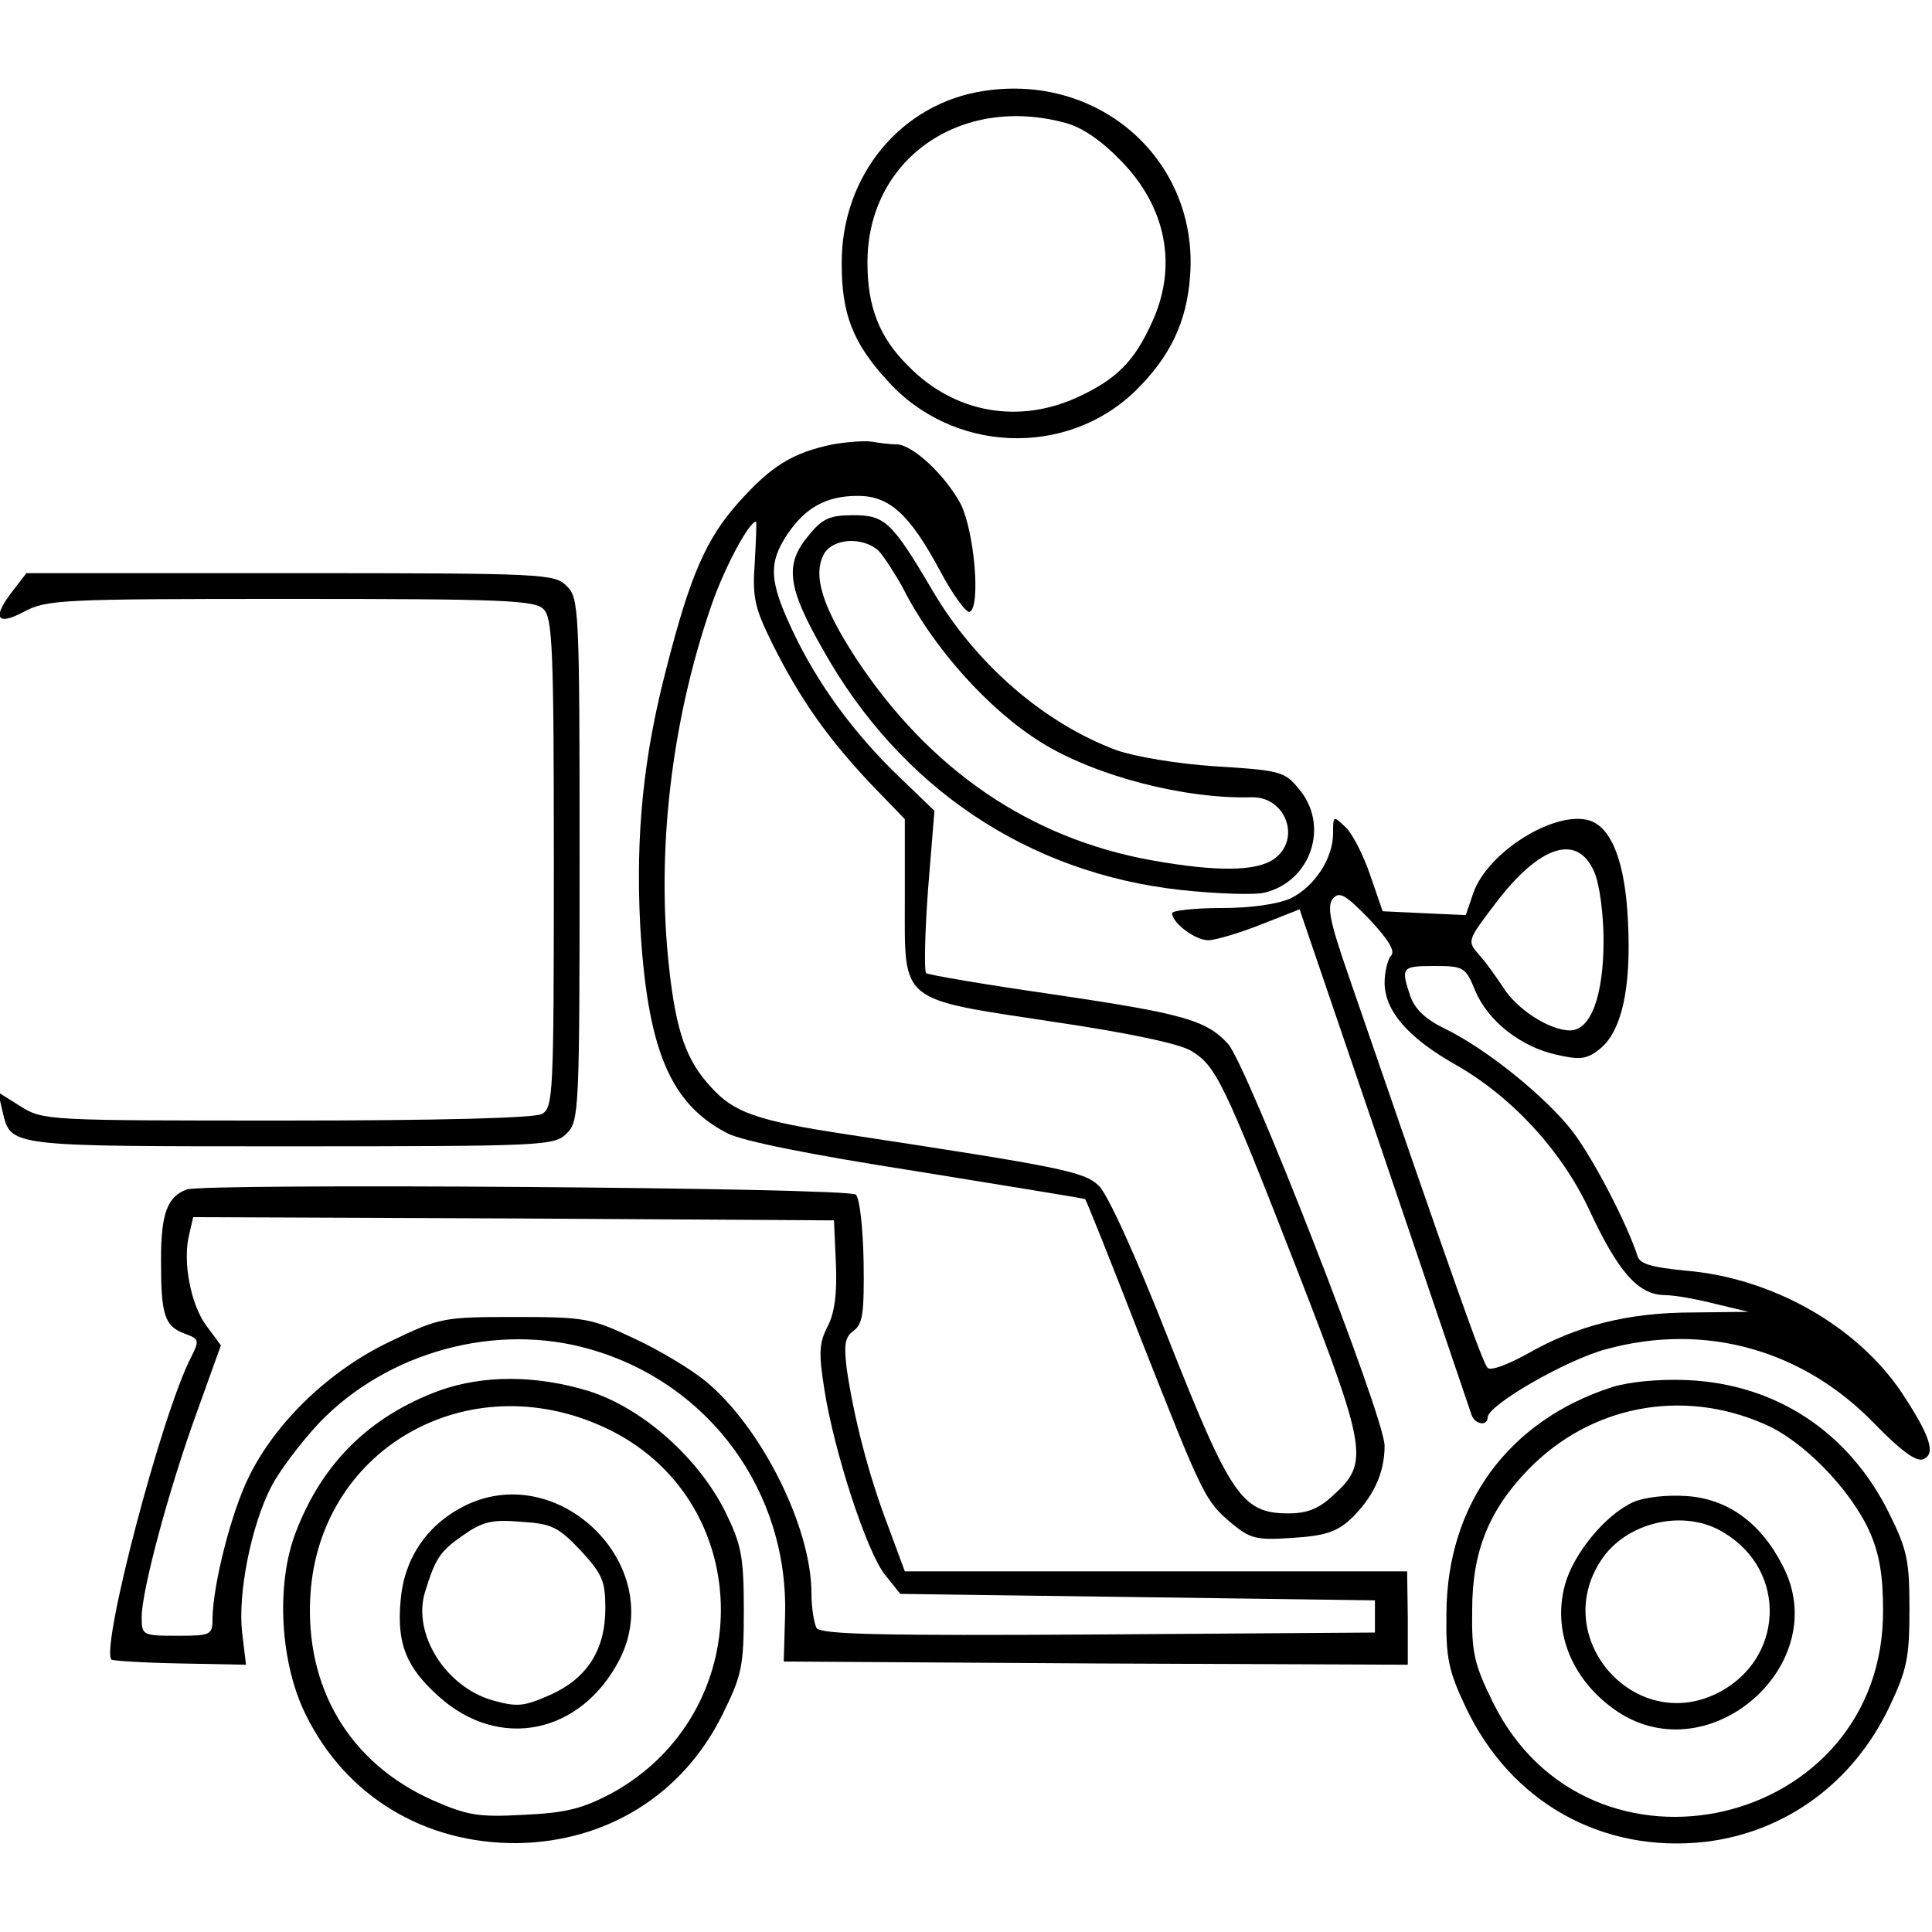 <?xml version="1.0" standalone="no"?>
<!DOCTYPE svg PUBLIC "-//W3C//DTD SVG 20010904//EN"
 "http://www.w3.org/TR/2001/REC-SVG-20010904/DTD/svg10.dtd">
<svg version="1.0" xmlns="http://www.w3.org/2000/svg"
 width="300pt" height="300pt" viewBox="0 0 300 300"
 preserveAspectRatio="xMidYMid meet">
<g transform="translate(0,300) scale(0.1,-0.1)"
fill="#000000" stroke="none">
<path d="M1529 2859 c-130 -19 -223 -132 -222 -269 0 -77 17 -122 70 -180 101
-114 279 -121 386 -17 54 53 80 107 85 179 13 177 -138 314 -319 287z m126
-50 c26 -7 56 -28 85 -58 71 -72 89 -164 49 -251 -27 -60 -54 -88 -114 -116
-92 -43 -192 -26 -264 47 -45 44 -64 92 -64 160 -1 161 144 263 308 218z"/>
<path d="M1293 2310 c-62 -13 -95 -33 -146 -90 -50 -56 -75 -112 -112 -257
-36 -137 -48 -259 -41 -398 11 -194 46 -279 136 -325 24 -12 128 -33 295 -59
142 -23 259 -42 260 -43 2 -2 40 -97 85 -213 99 -251 101 -255 142 -290 29
-24 38 -27 95 -23 49 3 68 9 89 28 36 34 54 72 54 115 0 45 -213 590 -243 624
-34 37 -69 47 -272 77 -104 15 -193 30 -197 33 -3 3 -2 61 3 129 l10 123 -54
52 c-71 68 -128 146 -166 227 -37 78 -38 106 -8 151 28 41 60 59 109 59 49 0
80 -28 127 -115 20 -38 42 -68 47 -65 17 9 7 124 -14 167 -24 45 -75 93 -100
93 -9 0 -26 2 -37 4 -11 2 -39 0 -62 -4z m-121 -183 c-4 -56 0 -71 28 -128 44
-87 84 -143 149 -213 l56 -58 0 -125 c0 -162 -11 -153 233 -190 115 -17 195
-34 212 -45 38 -23 50 -47 165 -342 108 -278 111 -298 55 -348 -22 -21 -41
-28 -69 -28 -72 0 -90 26 -186 269 -51 130 -95 227 -109 240 -23 22 -59 29
-394 80 -138 21 -173 34 -208 73 -38 41 -54 85 -65 185 -20 179 3 381 65 561
20 59 59 132 70 132 1 0 0 -28 -2 -63z"/>
<path d="M1256 2169 c-38 -45 -34 -80 22 -178 120 -214 318 -347 556 -373 56
-6 115 -8 130 -4 73 18 101 106 52 162 -21 26 -30 28 -128 34 -61 4 -125 15
-154 25 -113 42 -219 134 -286 248 -63 107 -74 117 -123 117 -36 0 -48 -5 -69
-31z m109 -25 c8 -9 25 -35 37 -57 47 -93 133 -189 215 -240 84 -52 222 -88
327 -85 53 1 77 -66 34 -96 -27 -19 -88 -20 -189 -2 -190 34 -346 141 -460
314 -52 80 -67 128 -50 161 14 26 62 28 86 5z"/>
<path d="M21 2084 c-34 -43 -27 -57 16 -34 36 19 57 20 415 20 329 0 379 -2
392 -16 14 -13 16 -63 16 -394 0 -365 -1 -380 -19 -390 -13 -6 -156 -10 -397
-10 -369 0 -377 0 -412 22 l-35 22 7 -30 c13 -55 7 -54 448 -54 395 0 409 1
428 20 19 19 20 33 20 425 0 392 -1 406 -20 425 -19 19 -33 20 -429 20 l-410
0 -20 -26z"/>
<path d="M2070 1706 c0 -39 -29 -83 -66 -101 -20 -9 -61 -15 -108 -15 -42 0
-76 -4 -76 -8 0 -15 36 -42 56 -42 11 0 48 11 81 24 l61 24 132 -387 c72 -212
133 -392 135 -398 5 -15 25 -18 25 -4 0 19 121 89 184 106 154 42 306 -1 417
-116 40 -41 64 -59 75 -55 21 8 11 37 -34 105 -70 103 -201 177 -335 188 -51
5 -70 10 -74 22 -17 52 -69 152 -101 194 -41 53 -133 128 -199 160 -29 14 -46
30 -53 50 -15 45 -14 47 38 47 45 0 48 -2 63 -39 20 -47 71 -87 127 -99 35 -8
46 -7 66 9 34 27 49 94 44 196 -4 93 -25 148 -60 159 -53 16 -157 -48 -180
-112 l-12 -35 -65 3 -64 3 -19 55 c-10 30 -27 64 -38 75 -20 19 -20 19 -20 -9z
m406 -61 c8 -19 14 -66 14 -105 0 -87 -20 -140 -52 -140 -32 0 -83 33 -104 67
-10 15 -26 38 -37 50 -19 22 -19 22 25 80 69 91 128 110 154 48z m-316 -129
c-5 -5 -10 -25 -10 -42 0 -43 36 -85 108 -126 89 -50 166 -134 209 -225 45
-97 76 -133 117 -134 17 0 54 -7 81 -14 l50 -12 -86 -1 c-100 0 -180 -20 -257
-64 -31 -17 -57 -27 -62 -22 -8 8 -49 124 -217 612 -28 81 -33 105 -23 117 10
11 19 6 56 -32 30 -32 41 -50 34 -57z"/>
<path d="M290 1153 c-30 -11 -40 -37 -40 -109 0 -86 5 -103 37 -115 22 -8 23
-10 10 -36 -46 -88 -141 -452 -124 -470 3 -2 51 -5 107 -6 l102 -2 -6 50 c-7
60 14 166 45 226 12 24 46 69 75 100 106 110 274 156 420 114 186 -53 309
-222 303 -415 l-2 -70 484 -3 485 -2 0 72 -1 73 -390 0 -390 0 -27 73 c-30 79
-52 166 -63 240 -5 40 -3 51 11 61 14 11 16 28 15 107 -1 52 -6 98 -12 104
-11 11 -1011 18 -1039 8z m1008 -115 c2 -46 -2 -77 -13 -98 -13 -25 -14 -41
-5 -97 15 -97 66 -253 94 -288 l24 -30 369 -5 368 -5 0 -25 0 -25 -429 -3
c-337 -2 -431 0 -438 10 -4 7 -8 32 -8 54 0 103 -78 258 -164 329 -23 19 -73
49 -112 67 -66 31 -75 33 -184 33 -112 0 -117 -1 -194 -38 -93 -44 -177 -124
-219 -209 -28 -56 -56 -168 -57 -220 0 -27 -2 -28 -55 -28 -54 0 -55 1 -55 29
0 41 42 198 86 319 l37 103 -23 31 c-24 33 -37 100 -26 142 l6 26 498 -2 497
-3 3 -67z"/>
<path d="M683 841 c-109 -40 -183 -113 -224 -221 -31 -81 -24 -203 16 -283 62
-126 184 -200 328 -199 140 2 258 76 319 200 30 61 33 74 33 162 0 84 -4 102
-29 153 -42 84 -129 161 -212 187 -82 25 -163 25 -231 1z m267 -63 c226 -115
226 -439 -1 -563 -44 -23 -69 -30 -135 -33 -72 -4 -88 -1 -143 23 -129 58
-198 175 -189 319 15 232 254 362 468 254z"/>
<path d="M718 660 c-57 -30 -91 -82 -96 -146 -6 -67 9 -103 59 -148 94 -85
221 -59 281 57 75 147 -97 314 -244 237z m184 -68 c33 -36 38 -47 38 -89 0
-65 -28 -109 -86 -135 -41 -18 -51 -19 -90 -8 -72 21 -124 103 -104 168 16 52
23 63 59 88 30 21 45 25 90 21 48 -3 58 -8 93 -45z"/>
<path d="M2503 846 c-161 -52 -256 -182 -257 -351 -1 -69 3 -89 30 -146 70
-148 212 -227 372 -209 125 15 230 92 286 210 27 57 31 76 31 150 0 76 -3 93
-32 151 -62 125 -175 200 -313 206 -45 2 -92 -3 -117 -11z m236 -57 c60 -25
134 -101 164 -167 15 -34 21 -67 21 -122 2 -339 -457 -446 -606 -143 -29 59
-33 77 -32 143 0 91 26 155 87 218 96 99 238 127 366 71z"/>
<path d="M2535 667 c-43 -20 -92 -80 -105 -128 -20 -74 12 -150 82 -197 144
-95 336 75 256 227 -34 67 -86 104 -150 108 -31 2 -66 -2 -83 -10z m142 -47
c100 -60 93 -199 -12 -250 -128 -62 -258 87 -179 207 39 60 130 81 191 43z"/>
</g>
</svg>
